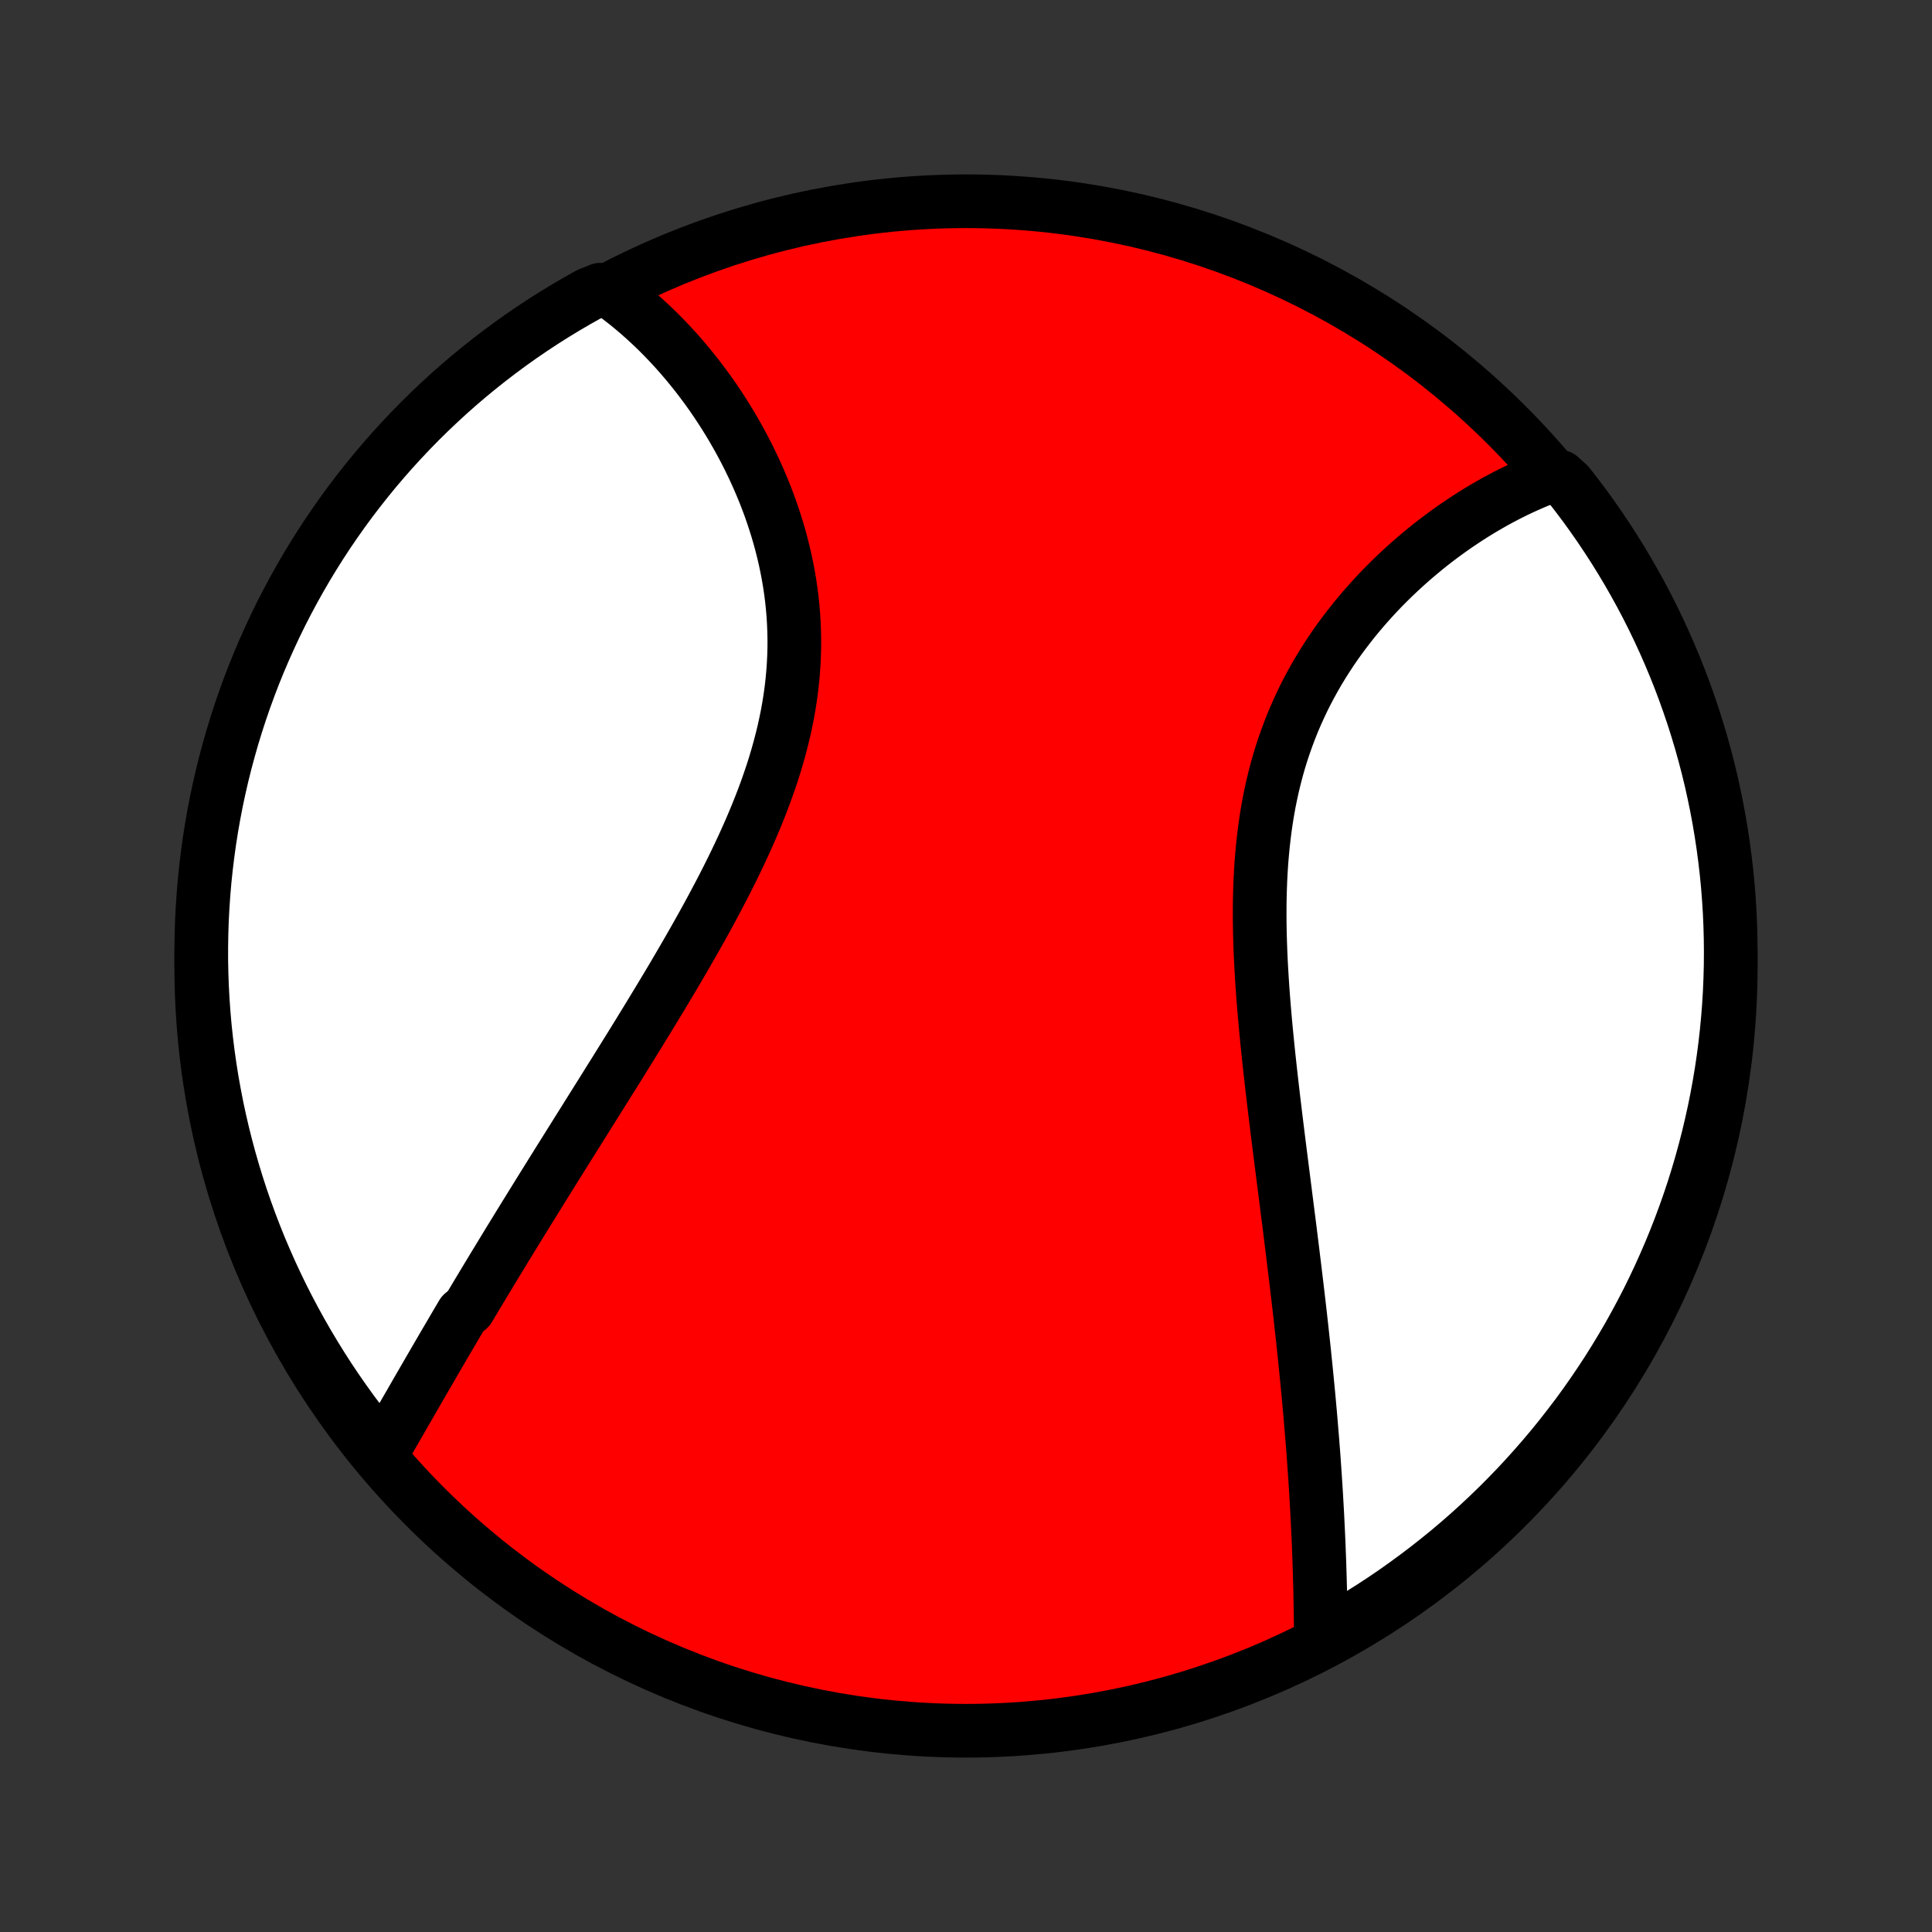 <?xml version="1.0" encoding="utf-8" standalone="no"?>
<!DOCTYPE svg PUBLIC "-//W3C//DTD SVG 1.1//EN"
  "http://www.w3.org/Graphics/SVG/1.1/DTD/svg11.dtd">
<!-- Created with matplotlib (http://matplotlib.org/) -->
<svg height="72pt" version="1.1" viewBox="0 0 72 72" width="72pt" xmlns="http://www.w3.org/2000/svg" xmlns:xlink="http://www.w3.org/1999/xlink">
 <rect x="0" y="0" width="72" height="72" fill="#333333" stroke="none"/>
 <defs>
  <style type="text/css">
*{stroke-linecap:butt;stroke-linejoin:round;}
  </style>
 </defs>
 <g id="figure_1">
  <g id="patch_1">
   <path d="
M0 72
L72 72
L72 0
L0 0
z
" style="fill:none;"/>
  </g>
  <g id="axes_1">
   <g id="PatchCollection_1">
    <defs>
     <path d="
M36 -7.5
C43.558 -7.5 50.808 -10.503 56.153 -15.848
C61.497 -21.192 64.5 -28.442 64.5 -36
C64.5 -43.558 61.497 -50.808 56.153 -56.153
C50.808 -61.497 43.558 -64.5 36 -64.5
C28.442 -64.5 21.192 -61.497 15.848 -56.153
C10.503 -50.808 7.5 -43.558 7.5 -36
C7.5 -28.442 10.503 -21.192 15.848 -15.848
C21.192 -10.503 28.442 -7.5 36 -7.5
z
" id="C0_0_a811fe30f3"/>
     <path d="
M14.161 -17.743
L14.266 -17.924
L14.371 -18.106
L14.477 -18.289
L14.583 -18.472
L14.689 -18.656
L14.795 -18.84
L14.902 -19.025
L15.008 -19.211
L15.115 -19.397
L15.223 -19.583
L15.331 -19.771
L15.439 -19.958
L15.547 -20.147
L15.656 -20.335
L15.766 -20.525
L15.876 -20.715
L15.986 -20.905
L16.097 -21.096
L16.208 -21.288
L16.32 -21.48
L16.432 -21.672
L16.544 -21.865
L16.658 -22.059
L16.772 -22.253
L16.886 -22.448
L17.001 -22.644
L17.117 -22.84
L17.233 -23.037
L17.468 -23.234
L17.586 -23.432
L17.705 -23.631
L17.824 -23.831
L17.945 -24.031
L18.066 -24.233
L18.188 -24.435
L18.31 -24.637
L18.433 -24.841
L18.558 -25.046
L18.683 -25.251
L18.808 -25.457
L18.935 -25.665
L19.062 -25.873
L19.191 -26.082
L19.32 -26.293
L19.45 -26.504
L19.581 -26.717
L19.713 -26.93
L19.846 -27.145
L19.98 -27.361
L20.114 -27.578
L20.25 -27.797
L20.387 -28.016
L20.524 -28.237
L20.663 -28.459
L20.802 -28.683
L20.943 -28.908
L21.085 -29.134
L21.227 -29.362
L21.371 -29.591
L21.515 -29.822
L21.661 -30.054
L21.808 -30.288
L21.955 -30.524
L22.104 -30.761
L22.253 -30.999
L22.404 -31.239
L22.555 -31.481
L22.707 -31.725
L22.861 -31.97
L23.015 -32.217
L23.17 -32.466
L23.325 -32.716
L23.482 -32.968
L23.639 -33.222
L23.797 -33.478
L23.955 -33.736
L24.114 -33.995
L24.274 -34.257
L24.433 -34.52
L24.594 -34.785
L24.754 -35.051
L24.915 -35.32
L25.076 -35.59
L25.236 -35.863
L25.397 -36.137
L25.557 -36.413
L25.717 -36.691
L25.876 -36.97
L26.035 -37.251
L26.193 -37.534
L26.35 -37.819
L26.506 -38.105
L26.66 -38.394
L26.813 -38.683
L26.965 -38.975
L27.114 -39.268
L27.261 -39.562
L27.406 -39.858
L27.548 -40.156
L27.688 -40.454
L27.824 -40.754
L27.958 -41.056
L28.087 -41.358
L28.213 -41.662
L28.335 -41.967
L28.453 -42.273
L28.566 -42.58
L28.674 -42.888
L28.778 -43.196
L28.876 -43.505
L28.968 -43.815
L29.055 -44.126
L29.136 -44.436
L29.212 -44.747
L29.28 -45.059
L29.343 -45.37
L29.399 -45.682
L29.448 -45.993
L29.491 -46.304
L29.526 -46.615
L29.555 -46.926
L29.577 -47.235
L29.592 -47.544
L29.601 -47.853
L29.602 -48.16
L29.596 -48.466
L29.584 -48.771
L29.566 -49.074
L29.54 -49.376
L29.509 -49.677
L29.471 -49.975
L29.427 -50.272
L29.377 -50.566
L29.321 -50.859
L29.26 -51.149
L29.193 -51.437
L29.121 -51.722
L29.044 -52.005
L28.962 -52.285
L28.875 -52.562
L28.784 -52.836
L28.689 -53.108
L28.589 -53.376
L28.486 -53.641
L28.378 -53.903
L28.267 -54.161
L28.153 -54.416
L28.035 -54.668
L27.915 -54.916
L27.791 -55.161
L27.664 -55.403
L27.535 -55.64
L27.403 -55.874
L27.269 -56.105
L27.132 -56.332
L26.993 -56.555
L26.852 -56.775
L26.709 -56.99
L26.564 -57.203
L26.417 -57.411
L26.269 -57.616
L26.118 -57.817
L25.967 -58.014
L25.813 -58.208
L25.658 -58.398
L25.502 -58.584
L25.344 -58.767
L25.185 -58.946
L25.025 -59.121
L24.863 -59.293
L24.701 -59.461
L24.537 -59.626
L24.372 -59.787
L24.205 -59.944
L24.038 -60.098
L23.869 -60.249
L23.7 -60.395
L23.529 -60.539
L23.357 -60.679
L23.184 -60.815
L23.01 -60.948
L22.835 -61.077
L22.366 -61.203
L21.931 -61.027
L21.501 -60.785
L21.075 -60.536
L20.653 -60.279
L20.236 -60.015
L19.825 -59.744
L19.417 -59.465
L19.015 -59.179
L18.619 -58.886
L18.227 -58.586
L17.841 -58.279
L17.46 -57.966
L17.085 -57.646
L16.716 -57.319
L16.353 -56.985
L15.996 -56.646
L15.644 -56.3
L15.299 -55.947
L14.961 -55.589
L14.628 -55.225
L14.303 -54.855
L13.983 -54.479
L13.671 -54.097
L13.365 -53.71
L13.066 -53.318
L12.774 -52.92
L12.49 -52.517
L12.212 -52.11
L11.942 -51.697
L11.679 -51.279
L11.423 -50.857
L11.175 -50.43
L10.935 -49.999
L10.702 -49.564
L10.476 -49.124
L10.259 -48.681
L10.05 -48.233
L9.848 -47.782
L9.654 -47.328
L9.468 -46.87
L9.291 -46.408
L9.121 -45.943
L8.96 -45.476
L8.807 -45.005
L8.662 -44.532
L8.526 -44.056
L8.398 -43.578
L8.278 -43.097
L8.167 -42.614
L8.064 -42.13
L7.97 -41.643
L7.884 -41.154
L7.807 -40.664
L7.739 -40.173
L7.679 -39.68
L7.627 -39.187
L7.585 -38.692
L7.551 -38.196
L7.525 -37.7
L7.509 -37.203
L7.501 -36.706
L7.501 -36.209
L7.511 -35.711
L7.529 -35.214
L7.556 -34.717
L7.591 -34.22
L7.635 -33.724
L7.688 -33.229
L7.749 -32.734
L7.819 -32.24
L7.897 -31.748
L7.985 -31.257
L8.08 -30.767
L8.184 -30.279
L8.297 -29.792
L8.418 -29.308
L8.547 -28.826
L8.685 -28.345
L8.831 -27.867
L8.985 -27.392
L9.148 -26.919
L9.319 -26.449
L9.498 -25.982
L9.685 -25.517
L9.88 -25.057
L10.083 -24.599
L10.294 -24.145
L10.512 -23.694
L10.739 -23.248
L10.973 -22.805
L11.215 -22.366
L11.464 -21.931
L11.721 -21.501
L11.985 -21.075
L12.256 -20.653
L12.535 -20.236
L12.821 -19.825
L13.114 -19.417
L13.414 -19.015
L13.721 -18.619
z
" id="C0_1_c82d687c02"/>
     <path d="
M49.224 -10.896
L49.223 -11.111
L49.221 -11.327
L49.219 -11.544
L49.216 -11.761
L49.213 -11.979
L49.209 -12.197
L49.205 -12.416
L49.201 -12.636
L49.196 -12.856
L49.19 -13.076
L49.184 -13.298
L49.177 -13.519
L49.17 -13.742
L49.162 -13.965
L49.153 -14.189
L49.145 -14.413
L49.135 -14.638
L49.125 -14.864
L49.114 -15.09
L49.103 -15.317
L49.092 -15.545
L49.079 -15.774
L49.066 -16.003
L49.053 -16.233
L49.039 -16.465
L49.024 -16.697
L49.009 -16.929
L48.993 -17.163
L48.977 -17.398
L48.96 -17.634
L48.943 -17.87
L48.924 -18.108
L48.906 -18.347
L48.886 -18.587
L48.866 -18.827
L48.846 -19.07
L48.825 -19.313
L48.803 -19.557
L48.781 -19.803
L48.758 -20.05
L48.734 -20.298
L48.71 -20.548
L48.685 -20.799
L48.66 -21.052
L48.634 -21.305
L48.608 -21.561
L48.581 -21.818
L48.553 -22.076
L48.525 -22.336
L48.496 -22.597
L48.467 -22.86
L48.437 -23.125
L48.406 -23.392
L48.375 -23.66
L48.343 -23.929
L48.311 -24.201
L48.278 -24.474
L48.245 -24.75
L48.211 -25.026
L48.177 -25.305
L48.142 -25.586
L48.107 -25.869
L48.072 -26.153
L48.036 -26.439
L47.999 -26.728
L47.962 -27.018
L47.925 -27.31
L47.888 -27.604
L47.85 -27.9
L47.812 -28.198
L47.774 -28.498
L47.736 -28.799
L47.697 -29.103
L47.659 -29.409
L47.62 -29.716
L47.582 -30.026
L47.544 -30.337
L47.506 -30.65
L47.468 -30.964
L47.431 -31.281
L47.394 -31.599
L47.358 -31.918
L47.322 -32.24
L47.287 -32.562
L47.253 -32.887
L47.22 -33.212
L47.188 -33.539
L47.157 -33.867
L47.128 -34.196
L47.1 -34.526
L47.074 -34.857
L47.05 -35.189
L47.028 -35.522
L47.008 -35.855
L46.99 -36.188
L46.975 -36.522
L46.963 -36.856
L46.953 -37.19
L46.947 -37.524
L46.944 -37.858
L46.945 -38.191
L46.949 -38.524
L46.958 -38.856
L46.97 -39.187
L46.987 -39.517
L47.008 -39.846
L47.035 -40.173
L47.066 -40.499
L47.102 -40.823
L47.143 -41.145
L47.189 -41.465
L47.241 -41.783
L47.298 -42.099
L47.362 -42.412
L47.43 -42.722
L47.505 -43.03
L47.585 -43.335
L47.671 -43.636
L47.763 -43.935
L47.861 -44.23
L47.964 -44.521
L48.072 -44.809
L48.186 -45.094
L48.306 -45.375
L48.431 -45.651
L48.56 -45.925
L48.695 -46.194
L48.835 -46.459
L48.979 -46.72
L49.127 -46.977
L49.28 -47.229
L49.437 -47.478
L49.597 -47.722
L49.761 -47.962
L49.929 -48.198
L50.1 -48.429
L50.274 -48.656
L50.45 -48.879
L50.629 -49.097
L50.811 -49.312
L50.995 -49.521
L51.181 -49.727
L51.368 -49.928
L51.558 -50.125
L51.749 -50.317
L51.941 -50.505
L52.135 -50.689
L52.33 -50.869
L52.526 -51.045
L52.723 -51.216
L52.92 -51.383
L53.118 -51.547
L53.317 -51.706
L53.516 -51.861
L53.715 -52.011
L53.915 -52.158
L54.115 -52.301
L54.315 -52.44
L54.516 -52.575
L54.716 -52.707
L54.916 -52.834
L55.116 -52.958
L55.316 -53.077
L55.516 -53.193
L55.715 -53.306
L55.915 -53.414
L56.114 -53.519
L56.313 -53.62
L56.511 -53.718
L56.71 -53.812
L56.908 -53.902
L57.105 -53.989
L57.303 -54.072
L57.5 -54.152
L58.137 -54.229
L58.447 -53.95
L58.75 -53.56
L59.047 -53.166
L59.336 -52.766
L59.618 -52.361
L59.892 -51.952
L60.16 -51.537
L60.42 -51.118
L60.673 -50.694
L60.918 -50.265
L61.156 -49.833
L61.386 -49.396
L61.608 -48.955
L61.822 -48.51
L62.029 -48.061
L62.227 -47.608
L62.418 -47.152
L62.601 -46.693
L62.775 -46.23
L62.941 -45.764
L63.1 -45.295
L63.249 -44.824
L63.391 -44.35
L63.524 -43.873
L63.649 -43.394
L63.766 -42.912
L63.873 -42.428
L63.973 -41.943
L64.064 -41.456
L64.146 -40.967
L64.22 -40.476
L64.285 -39.984
L64.342 -39.491
L64.39 -38.997
L64.429 -38.502
L64.46 -38.006
L64.482 -37.509
L64.495 -37.012
L64.5 -36.515
L64.496 -36.018
L64.483 -35.52
L64.462 -35.023
L64.432 -34.526
L64.393 -34.03
L64.346 -33.534
L64.29 -33.039
L64.225 -32.544
L64.152 -32.051
L64.07 -31.559
L63.98 -31.069
L63.881 -30.579
L63.773 -30.092
L63.658 -29.606
L63.533 -29.122
L63.401 -28.641
L63.26 -28.162
L63.111 -27.684
L62.953 -27.21
L62.787 -26.738
L62.613 -26.269
L62.431 -25.803
L62.241 -25.34
L62.043 -24.881
L61.837 -24.424
L61.623 -23.971
L61.402 -23.522
L61.172 -23.077
L60.935 -22.636
L60.691 -22.198
L60.438 -21.765
L60.179 -21.337
L59.912 -20.912
L59.638 -20.493
L59.356 -20.078
L59.068 -19.668
L58.772 -19.262
L58.469 -18.863
L58.16 -18.468
L57.844 -18.078
L57.521 -17.694
L57.191 -17.316
L56.856 -16.943
L56.514 -16.576
L56.165 -16.215
L55.811 -15.86
L55.45 -15.511
L55.084 -15.169
L54.711 -14.832
L54.333 -14.502
L53.95 -14.179
L53.56 -13.863
L53.166 -13.553
L52.766 -13.25
L52.361 -12.954
L51.952 -12.664
L51.537 -12.382
L51.118 -12.108
L50.694 -11.84
L50.265 -11.58
L49.833 -11.327
z
" id="C0_2_ff120f0e5b"/>
    </defs>
    <g clip-path="url(#p1bffca34e9)">
     <use style="fill:#ff0000;stroke:#000000;stroke-width:2.0;" x="0.0" xlink:href="#C0_0_a811fe30f3" y="72.0"/>
    </g>
    <g clip-path="url(#p1bffca34e9)">
     <use style="fill:#ffffff;stroke:#000000;stroke-width:2.0;" x="0.0" xlink:href="#C0_1_c82d687c02" y="72.0"/>
    </g>
    <g clip-path="url(#p1bffca34e9)">
     <use style="fill:#ffffff;stroke:#000000;stroke-width:2.0;" x="0.0" xlink:href="#C0_2_ff120f0e5b" y="72.0"/>
    </g>
   </g>
  </g>
 </g>
 <defs>
  <clipPath id="p1bffca34e9">
   <rect height="72.0" width="72.0" x="0.0" y="0.0"/>
  </clipPath>
 </defs>
</svg>
